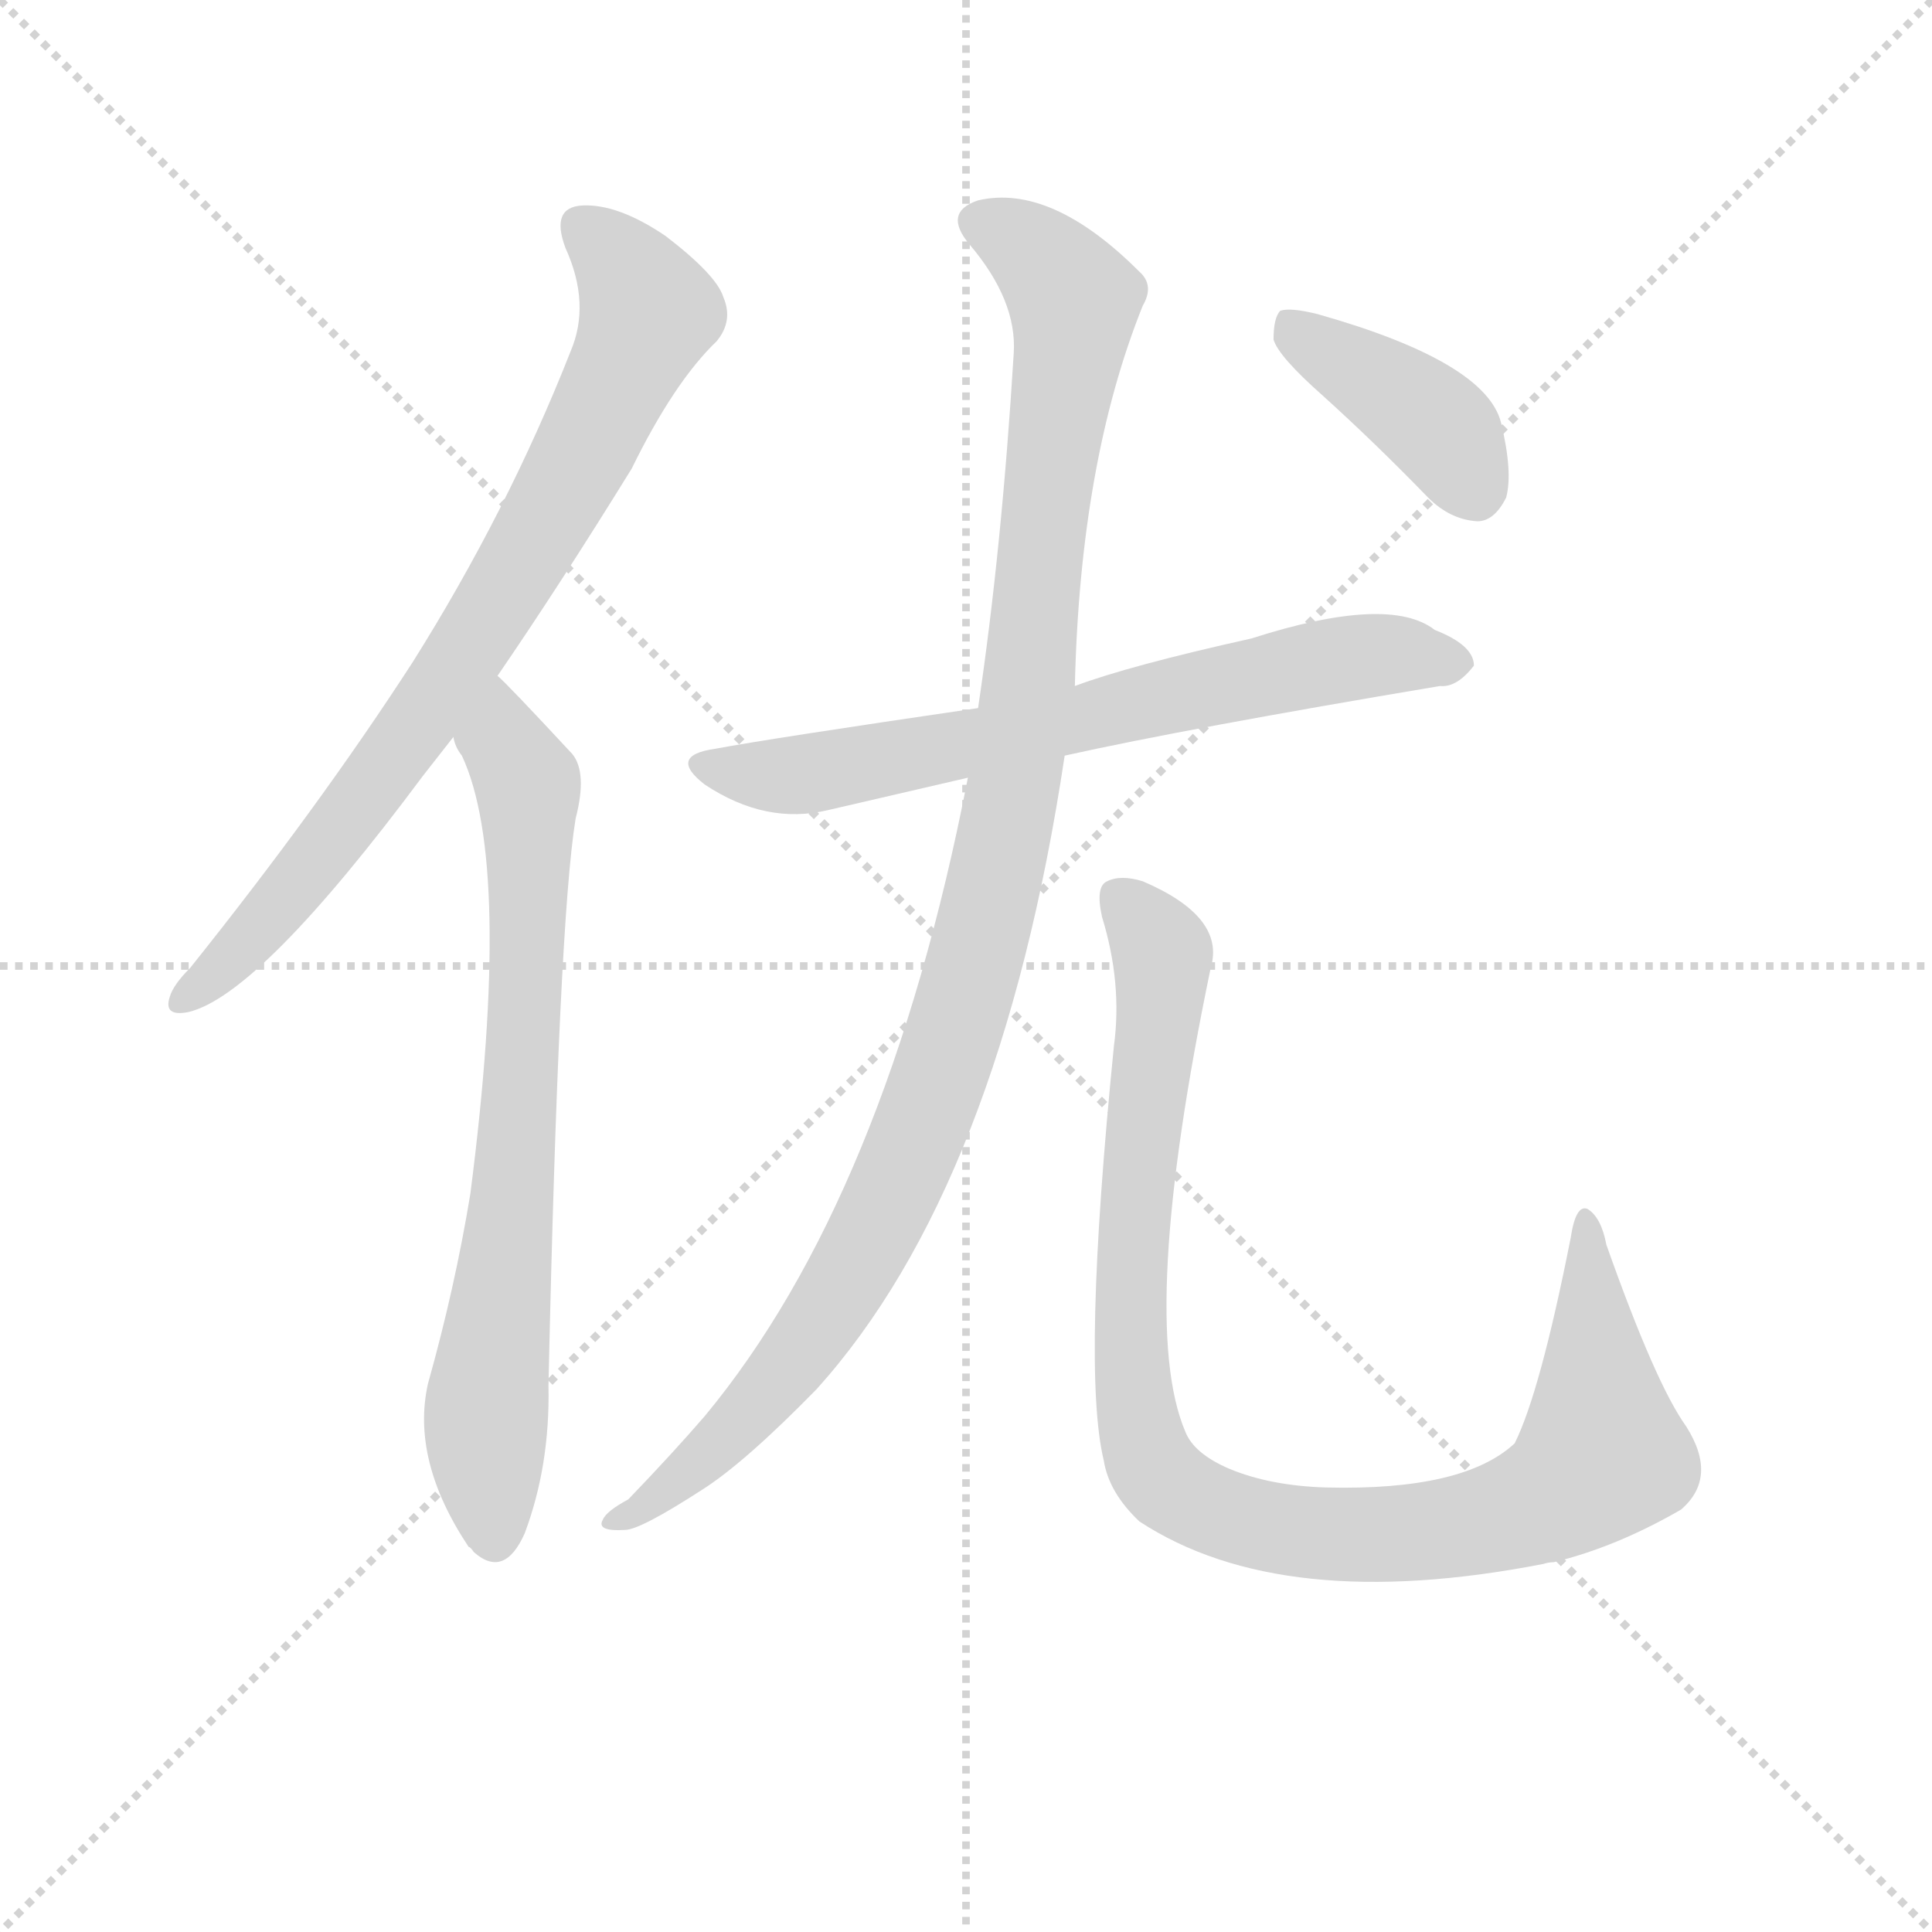 <svg version="1.1" viewBox="0 0 1024 1024" xmlns="http://www.w3.org/2000/svg">
  <g stroke="lightgray" stroke-dasharray="1,1" stroke-width="1" transform="scale(4, 4)">
    <line x1="0" y1="0" x2="256" y2="256"></line>
    <line x1="256" y1="0" x2="0" y2="256"></line>
    <line x1="128" y1="0" x2="128" y2="256"></line>
    <line x1="0" y1="128" x2="256" y2="128"></line>
  </g>
  <g transform="scale(0.9, -0.9) translate(50, -830)">
    <style type="text/css">
      
        @keyframes keyframes0 {
          from {
            stroke: blue;
            stroke-dashoffset: 809;
            stroke-width: 128;
          }
          72% {
            animation-timing-function: step-end;
            stroke: blue;
            stroke-dashoffset: 0;
            stroke-width: 128;
          }
          to {
            stroke: black;
            stroke-width: 1024;
          }
        }
        #make-me-a-hanzi-animation-0 {
          animation: keyframes0 0.908s both;
          animation-delay: 0s;
          animation-timing-function: linear;
        }
      
        @keyframes keyframes1 {
          from {
            stroke: blue;
            stroke-dashoffset: 759;
            stroke-width: 128;
          }
          71% {
            animation-timing-function: step-end;
            stroke: blue;
            stroke-dashoffset: 0;
            stroke-width: 128;
          }
          to {
            stroke: black;
            stroke-width: 1024;
          }
        }
        #make-me-a-hanzi-animation-1 {
          animation: keyframes1 0.868s both;
          animation-delay: 0.908s;
          animation-timing-function: linear;
        }
      
        @keyframes keyframes2 {
          from {
            stroke: blue;
            stroke-dashoffset: 705;
            stroke-width: 128;
          }
          70% {
            animation-timing-function: step-end;
            stroke: blue;
            stroke-dashoffset: 0;
            stroke-width: 128;
          }
          to {
            stroke: black;
            stroke-width: 1024;
          }
        }
        #make-me-a-hanzi-animation-2 {
          animation: keyframes2 0.824s both;
          animation-delay: 1.776s;
          animation-timing-function: linear;
        }
      
        @keyframes keyframes3 {
          from {
            stroke: blue;
            stroke-dashoffset: 1123;
            stroke-width: 128;
          }
          79% {
            animation-timing-function: step-end;
            stroke: blue;
            stroke-dashoffset: 0;
            stroke-width: 128;
          }
          to {
            stroke: black;
            stroke-width: 1024;
          }
        }
        #make-me-a-hanzi-animation-3 {
          animation: keyframes3 1.164s both;
          animation-delay: 2.6s;
          animation-timing-function: linear;
        }
      
        @keyframes keyframes4 {
          from {
            stroke: blue;
            stroke-dashoffset: 1027;
            stroke-width: 128;
          }
          77% {
            animation-timing-function: step-end;
            stroke: blue;
            stroke-dashoffset: 0;
            stroke-width: 128;
          }
          to {
            stroke: black;
            stroke-width: 1024;
          }
        }
        #make-me-a-hanzi-animation-4 {
          animation: keyframes4 1.086s both;
          animation-delay: 3.764s;
          animation-timing-function: linear;
        }
      
        @keyframes keyframes5 {
          from {
            stroke: blue;
            stroke-dashoffset: 406;
            stroke-width: 128;
          }
          57% {
            animation-timing-function: step-end;
            stroke: blue;
            stroke-dashoffset: 0;
            stroke-width: 128;
          }
          to {
            stroke: black;
            stroke-width: 1024;
          }
        }
        #make-me-a-hanzi-animation-5 {
          animation: keyframes5 0.58s both;
          animation-delay: 4.849s;
          animation-timing-function: linear;
        }
      
    </style>
    
      <path d="M 243 432 Q 280 486 322 554 Q 347 605 372 629 Q 382 641 376 655 Q 372 668 342 691 Q 314 710 293 709 Q 274 708 283 684 Q 298 651 286 623 Q 249 529 193 440 Q 138 355 62 260 Q 52 250 50 243 Q 46 231 61 234 Q 103 244 199 373 L 217 396 L 243 432 Z" fill="lightgray"></path>
    
      <path d="M 217 396 Q 218 390 222 385 Q 252 321 227 127 Q 218 72 202 15 Q 192 -30 226 -81 Q 227 -81 229 -84 Q 247 -100 259 -73 Q 274 -33 273 14 Q 279 287 289 348 Q 296 375 287 386 Q 248 428 243 432 C 222 453 205 423 217 396 Z" fill="lightgray"></path>
    
      <path d="M 577 385 Q 649 401 798 426 Q 808 425 818 438 Q 818 450 795 459 Q 768 480 687 454 Q 615 438 583 426 L 526 413 Q 403 395 371 389 Q 343 385 365 368 Q 401 344 438 353 L 520 372 L 577 385 Z" fill="lightgray"></path>
    
      <path d="M 520 372 Q 472 125 365 -4 Q 346 -26 320 -53 Q 307 -60 305 -65 Q 301 -72 318 -71 Q 327 -71 364 -47 Q 389 -31 431 12 Q 539 132 577 385 L 583 426 Q 586 558 623 650 Q 630 662 621 670 Q 569 722 526 712 Q 505 705 521 686 Q 549 653 547 622 Q 540 507 526 413 L 520 372 Z" fill="lightgray"></path>
    
      <path d="M 606 214 Q 587 24 600 -30 Q 603 -49 621 -66 Q 705 -121 859 -91 Q 862 -90 865 -90 Q 902 -81 940 -59 Q 962 -40 943 -10 Q 925 15 896 97 Q 893 113 885 118 Q 878 121 875 101 Q 857 10 842 -20 Q 812 -48 731 -46 Q 698 -45 674 -35 Q 653 -26 648 -13 Q 620 53 663 260 Q 672 290 623 311 Q 610 315 602 311 Q 595 308 599 290 Q 611 251 606 214 Z" fill="lightgray"></path>
    
      <path d="M 729 597 Q 760 569 791 537 Q 804 524 820 523 Q 830 523 837 537 Q 841 552 834 581 Q 825 617 726 645 Q 710 649 704 647 Q 700 643 700 630 Q 703 620 729 597 Z" fill="lightgray"></path>
    
    
      <clipPath id="make-me-a-hanzi-clip-0">
        <path d="M 243 432 Q 280 486 322 554 Q 347 605 372 629 Q 382 641 376 655 Q 372 668 342 691 Q 314 710 293 709 Q 274 708 283 684 Q 298 651 286 623 Q 249 529 193 440 Q 138 355 62 260 Q 52 250 50 243 Q 46 231 61 234 Q 103 244 199 373 L 217 396 L 243 432 Z"></path>
      </clipPath>
      <path clip-path="url(#make-me-a-hanzi-clip-0)" d="M 293 694 L 320 670 L 332 646 L 299 575 L 242 473 L 163 357 L 96 275 L 59 243" fill="none" id="make-me-a-hanzi-animation-0" stroke-dasharray="681 1362" stroke-linecap="round"></path>
    
      <clipPath id="make-me-a-hanzi-clip-1">
        <path d="M 217 396 Q 218 390 222 385 Q 252 321 227 127 Q 218 72 202 15 Q 192 -30 226 -81 Q 227 -81 229 -84 Q 247 -100 259 -73 Q 274 -33 273 14 Q 279 287 289 348 Q 296 375 287 386 Q 248 428 243 432 C 222 453 205 423 217 396 Z"></path>
      </clipPath>
      <path clip-path="url(#make-me-a-hanzi-clip-1)" d="M 240 425 L 247 391 L 261 369 L 254 143 L 236 -7 L 242 -72" fill="none" id="make-me-a-hanzi-animation-1" stroke-dasharray="631 1262" stroke-linecap="round"></path>
    
      <clipPath id="make-me-a-hanzi-clip-2">
        <path d="M 577 385 Q 649 401 798 426 Q 808 425 818 438 Q 818 450 795 459 Q 768 480 687 454 Q 615 438 583 426 L 526 413 Q 403 395 371 389 Q 343 385 365 368 Q 401 344 438 353 L 520 372 L 577 385 Z"></path>
      </clipPath>
      <path clip-path="url(#make-me-a-hanzi-clip-2)" d="M 366 379 L 427 374 L 704 436 L 775 445 L 807 440" fill="none" id="make-me-a-hanzi-animation-2" stroke-dasharray="577 1154" stroke-linecap="round"></path>
    
      <clipPath id="make-me-a-hanzi-clip-3">
        <path d="M 520 372 Q 472 125 365 -4 Q 346 -26 320 -53 Q 307 -60 305 -65 Q 301 -72 318 -71 Q 327 -71 364 -47 Q 389 -31 431 12 Q 539 132 577 385 L 583 426 Q 586 558 623 650 Q 630 662 621 670 Q 569 722 526 712 Q 505 705 521 686 Q 549 653 547 622 Q 540 507 526 413 L 520 372 Z"></path>
      </clipPath>
      <path clip-path="url(#make-me-a-hanzi-clip-3)" d="M 528 698 L 569 672 L 582 643 L 549 379 L 523 257 L 477 129 L 433 50 L 350 -43 L 312 -66" fill="none" id="make-me-a-hanzi-animation-3" stroke-dasharray="995 1990" stroke-linecap="round"></path>
    
      <clipPath id="make-me-a-hanzi-clip-4">
        <path d="M 606 214 Q 587 24 600 -30 Q 603 -49 621 -66 Q 705 -121 859 -91 Q 862 -90 865 -90 Q 902 -81 940 -59 Q 962 -40 943 -10 Q 925 15 896 97 Q 893 113 885 118 Q 878 121 875 101 Q 857 10 842 -20 Q 812 -48 731 -46 Q 698 -45 674 -35 Q 653 -26 648 -13 Q 620 53 663 260 Q 672 290 623 311 Q 610 315 602 311 Q 595 308 599 290 Q 611 251 606 214 Z"></path>
      </clipPath>
      <path clip-path="url(#make-me-a-hanzi-clip-4)" d="M 609 302 L 631 276 L 635 254 L 617 97 L 619 2 L 630 -35 L 650 -53 L 698 -70 L 772 -74 L 825 -66 L 871 -47 L 894 -22 L 885 111" fill="none" id="make-me-a-hanzi-animation-4" stroke-dasharray="899 1798" stroke-linecap="round"></path>
    
      <clipPath id="make-me-a-hanzi-clip-5">
        <path d="M 729 597 Q 760 569 791 537 Q 804 524 820 523 Q 830 523 837 537 Q 841 552 834 581 Q 825 617 726 645 Q 710 649 704 647 Q 700 643 700 630 Q 703 620 729 597 Z"></path>
      </clipPath>
      <path clip-path="url(#make-me-a-hanzi-clip-5)" d="M 709 641 L 722 627 L 791 584 L 818 542" fill="none" id="make-me-a-hanzi-animation-5" stroke-dasharray="278 556" stroke-linecap="round"></path>
    
  </g>
</svg>